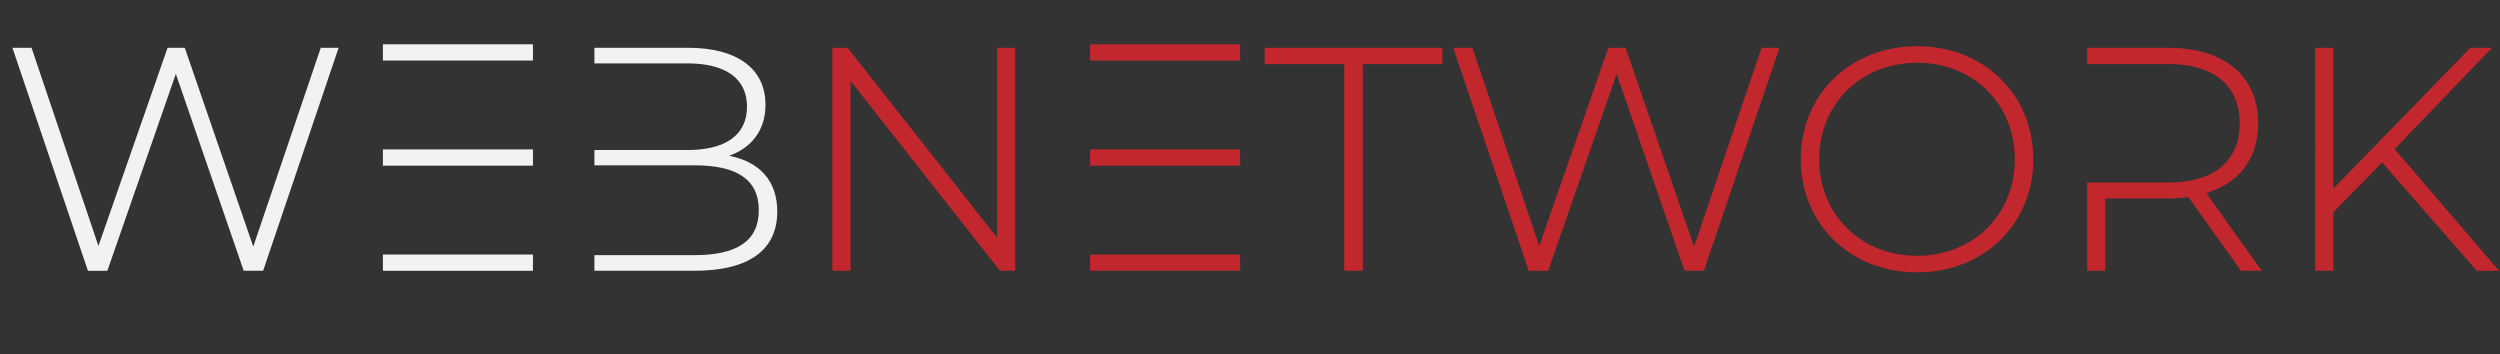 <?xml version="1.0" encoding="UTF-8"?>
<svg id="Layer_1" data-name="Layer 1" xmlns="http://www.w3.org/2000/svg" viewBox="0 0 1920 272.05">
  <rect x="0" y="0" width="1920" height="272.05" fill="#333333" stroke="none"/>
  <defs>
    <style>
      .cls-1 {
        fill: #c1272d;
      }

      .cls-2 {
        fill: #f2f2f2;
      }
    </style>
  </defs>
  <path class="cls-2" d="m82.45,207.95h-14.92L9.54,36.7h14.68l51.38,152.17,53.09-152.17h13.21l52.6,152.66,51.86-152.66h13.7l-57.98,171.25h-14.92l-52.11-151.19-52.6,151.19Z"/>
  <path class="cls-2" d="m294.07,34.01h115.23v12.48h-115.23v-12.48Zm0,80.73h115.23v12.48h-115.23v-12.48Zm0,93.21h115.23v-12.48h-115.23v12.48Z"/>
  <path class="cls-2" d="m456.51,36.7h71.93c37.19,0,59.45,15.66,59.45,43.79,0,20.06-11.25,33.27-27.89,39.14,23.49,4.65,36.94,19.33,36.94,42.81,0,29.11-21.04,45.5-63.61,45.5h-76.82v-11.99h76.82c32.05,0,49.42-10.52,49.42-34.5s-17.37-34.49-49.42-34.49h-76.82v-11.74h71.44c28.87,0,45.75-11.25,45.75-33.27s-16.88-33.27-45.75-33.27h-71.44v-11.99Z"/>
  <path class="cls-1" d="m653.21,207.95h-13.94V36.7h11.74l114.74,145.81V36.7h13.94v171.25h-11.74l-114.74-145.81v145.81Z"/>
  <path class="cls-1" d="m837.19,34.01h115.23v12.48h-115.23v-12.48Zm0,80.73h115.23v12.48h-115.23v-12.48Zm0,93.21h115.23v-12.48h-115.23v12.48Z"/>
  <path class="cls-1" d="m1032.41,207.95V49.18h-61.16v-12.48h136.51v12.48h-61.16v158.77h-14.19Z"/>
  <path class="cls-1" d="m1188.99,207.95h-14.92l-57.98-171.25h14.68l51.38,152.17,53.09-152.17h13.21l52.6,152.66,51.86-152.66h13.7l-57.98,171.25h-14.92l-52.11-151.19-52.6,151.19Z"/>
  <path class="cls-1" d="m1383,122.33c0-49.91,38.16-86.85,89.29-86.85s89.29,36.94,89.29,86.85-38.16,86.85-89.29,86.85-89.29-36.94-89.29-86.85Zm164.4,0c0-42.57-32.05-74.13-75.11-74.13s-75.11,31.56-75.11,74.13,32.05,74.13,75.11,74.13,75.11-31.56,75.11-74.13Z"/>
  <path class="cls-1" d="m1737,207.95h-15.9l-40.37-56.51c-4.89.49-10.03.98-15.66.98h-48.2v55.53h-13.94v-67.77h62.14c35.72,0,55.04-16.88,55.04-45.5s-19.33-45.5-55.04-45.5h-62.14v-12.48h62.14c43.06,0,69.23,21.53,69.23,57.98,0,27.16-14.68,45.99-39.88,53.58l42.57,59.69Z"/>
  <path class="cls-1" d="m1919.27,207.95h-17.12l-72.66-83.18-37.43,38.16v45.01h-13.94V36.7h13.94v108.13l105.2-108.13h16.64l-74.86,77.8,80.24,93.45Z"/>
</svg>